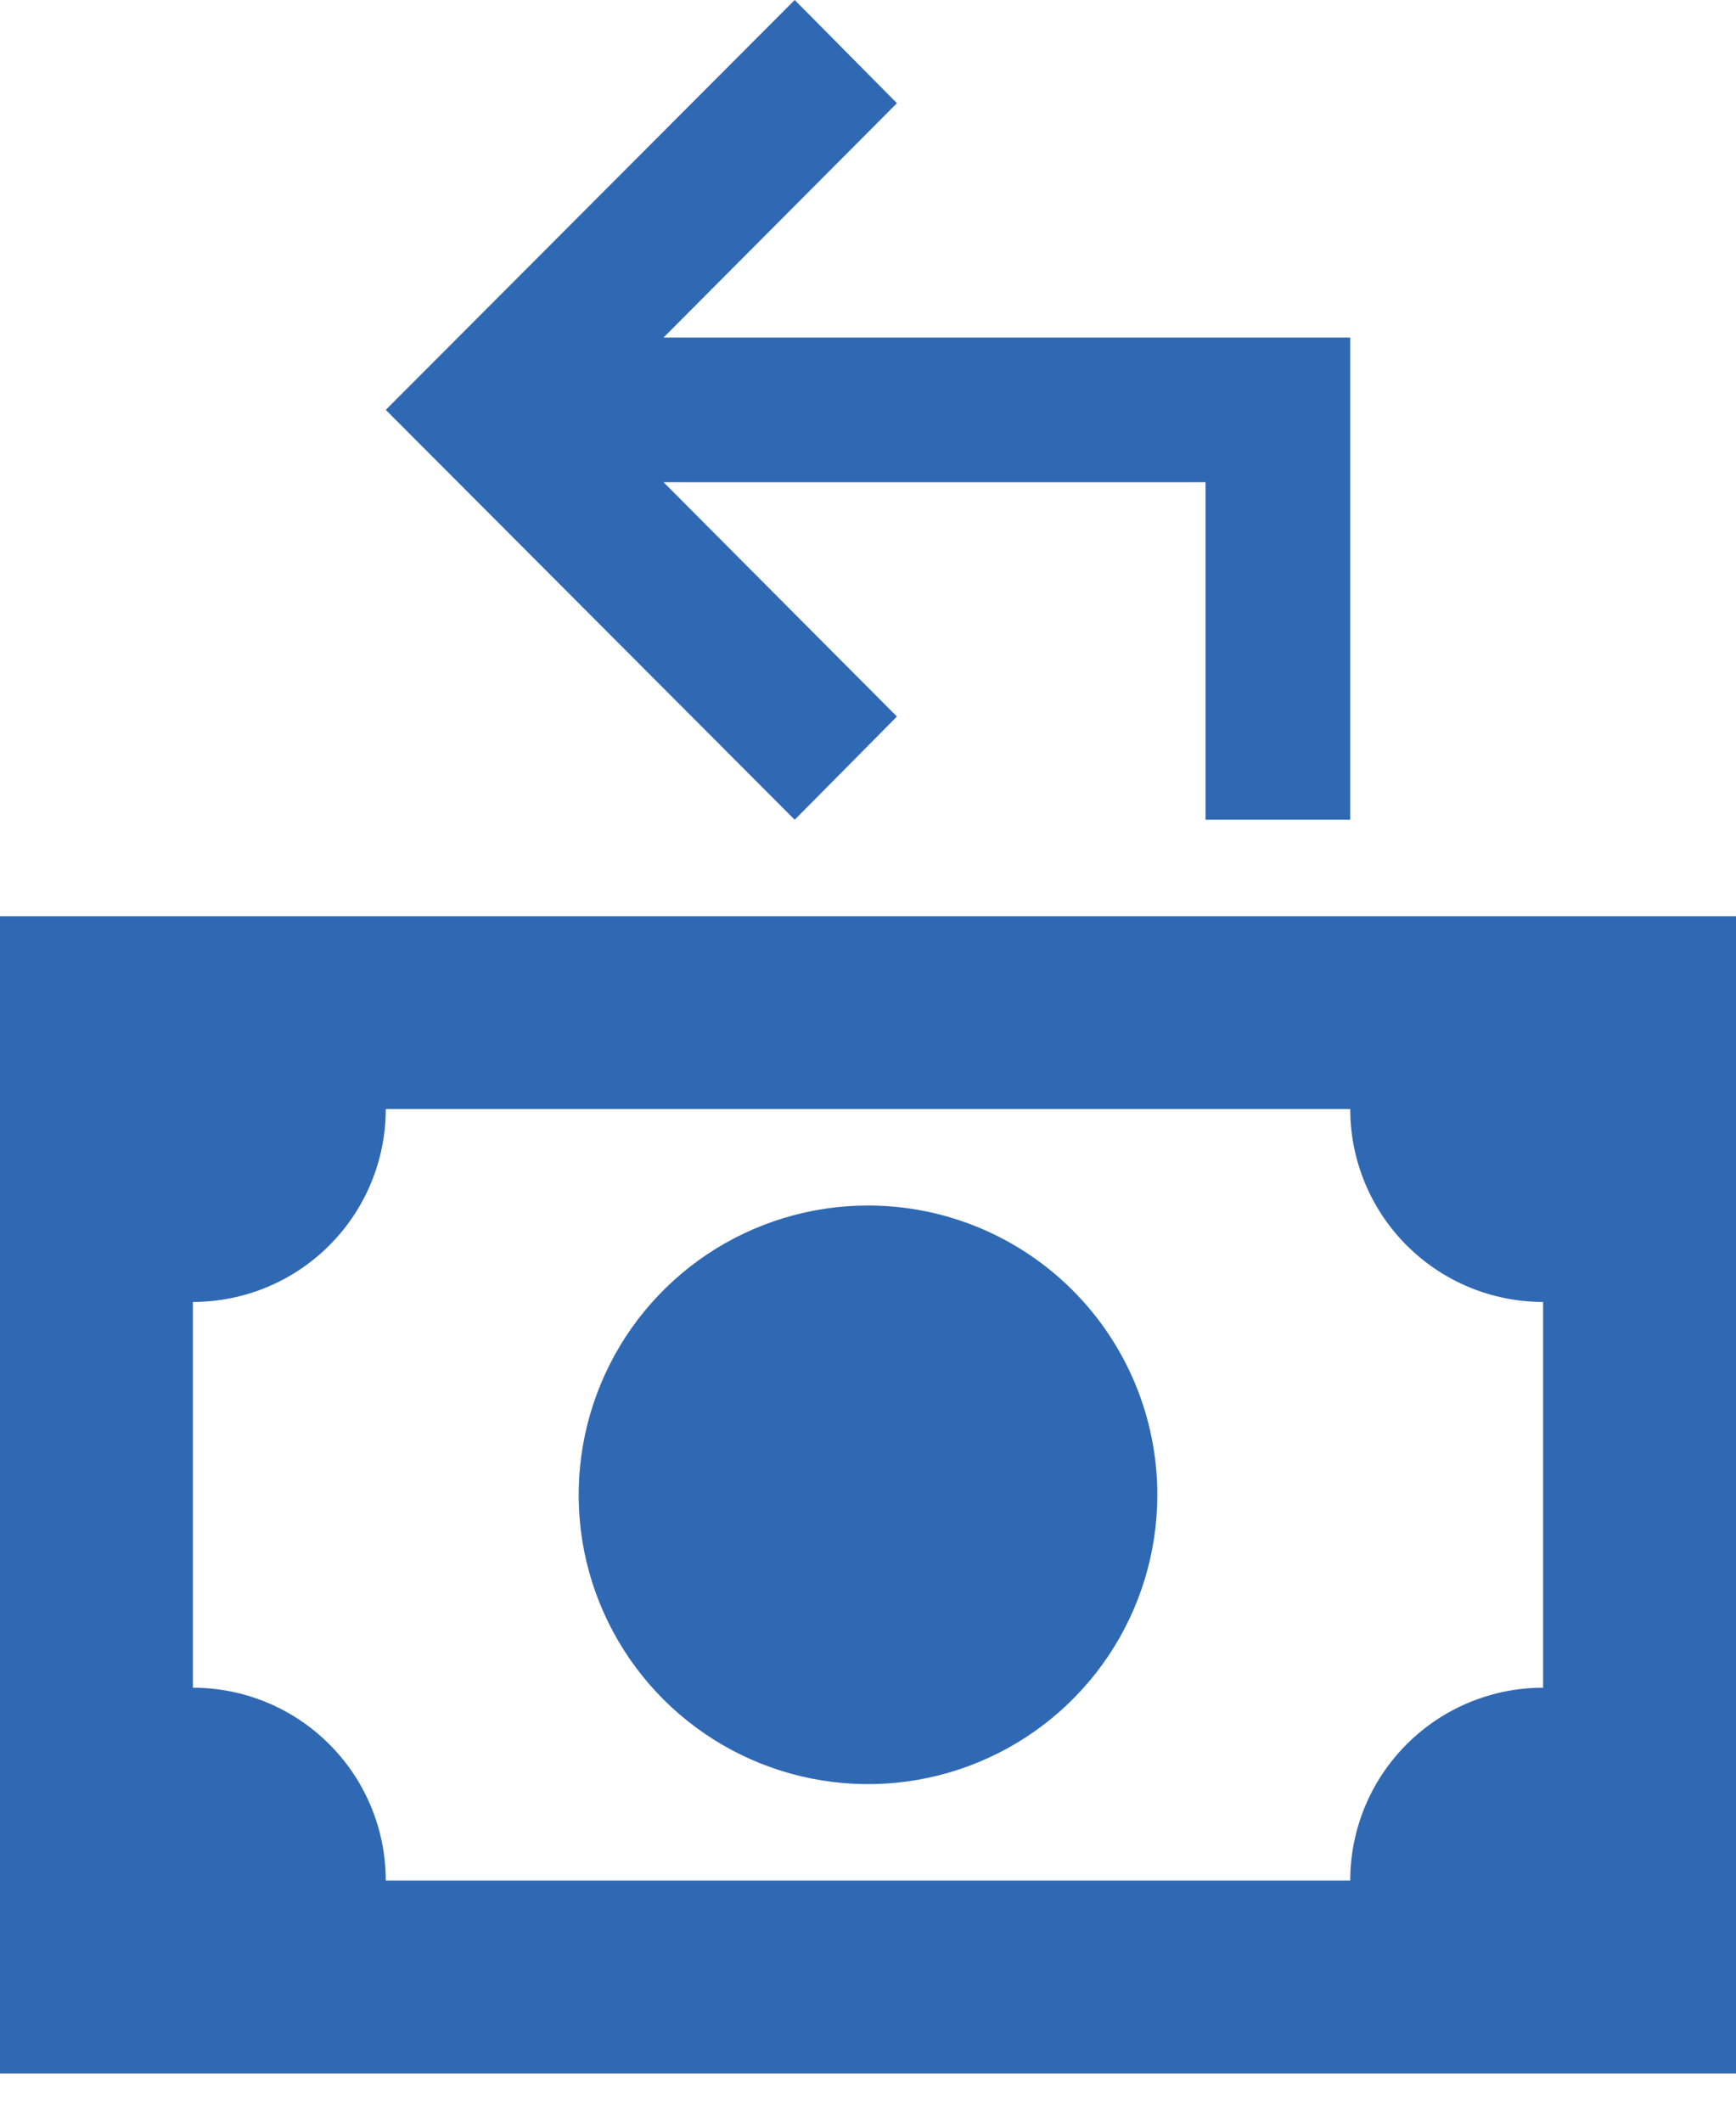 <svg width="27" height="33" viewBox="0 0 27 33" fill="none" xmlns="http://www.w3.org/2000/svg">
<path id="Vector" d="M13.95 11.145L10.32 7.5H18.75V12.75H21V5.25H10.32L13.95 1.605L12.36 0L6 6.375L12.36 12.75L13.95 11.145ZM13.5 18.75C12.61 18.75 11.74 19.014 11 19.508C10.26 20.003 9.683 20.706 9.343 21.528C9.002 22.35 8.913 23.255 9.086 24.128C9.26 25.001 9.689 25.803 10.318 26.432C10.947 27.061 11.749 27.49 12.622 27.663C13.495 27.837 14.4 27.748 15.222 27.407C16.044 27.067 16.747 26.49 17.242 25.75C17.736 25.01 18 24.14 18 23.25C18 22.056 17.526 20.912 16.682 20.068C15.838 19.224 14.694 18.75 13.5 18.75ZM0 14.25V32.25H27V14.25M24 26.25C23.204 26.25 22.441 26.566 21.879 27.129C21.316 27.691 21 28.454 21 29.25H6C6 28.454 5.684 27.691 5.121 27.129C4.559 26.566 3.796 26.25 3 26.25V20.25C3.796 20.25 4.559 19.934 5.121 19.371C5.684 18.809 6 18.046 6 17.25H21C21 18.046 21.316 18.809 21.879 19.371C22.441 19.934 23.204 20.25 24 20.25V26.25Z" fill="#3069B3"/>
</svg>
